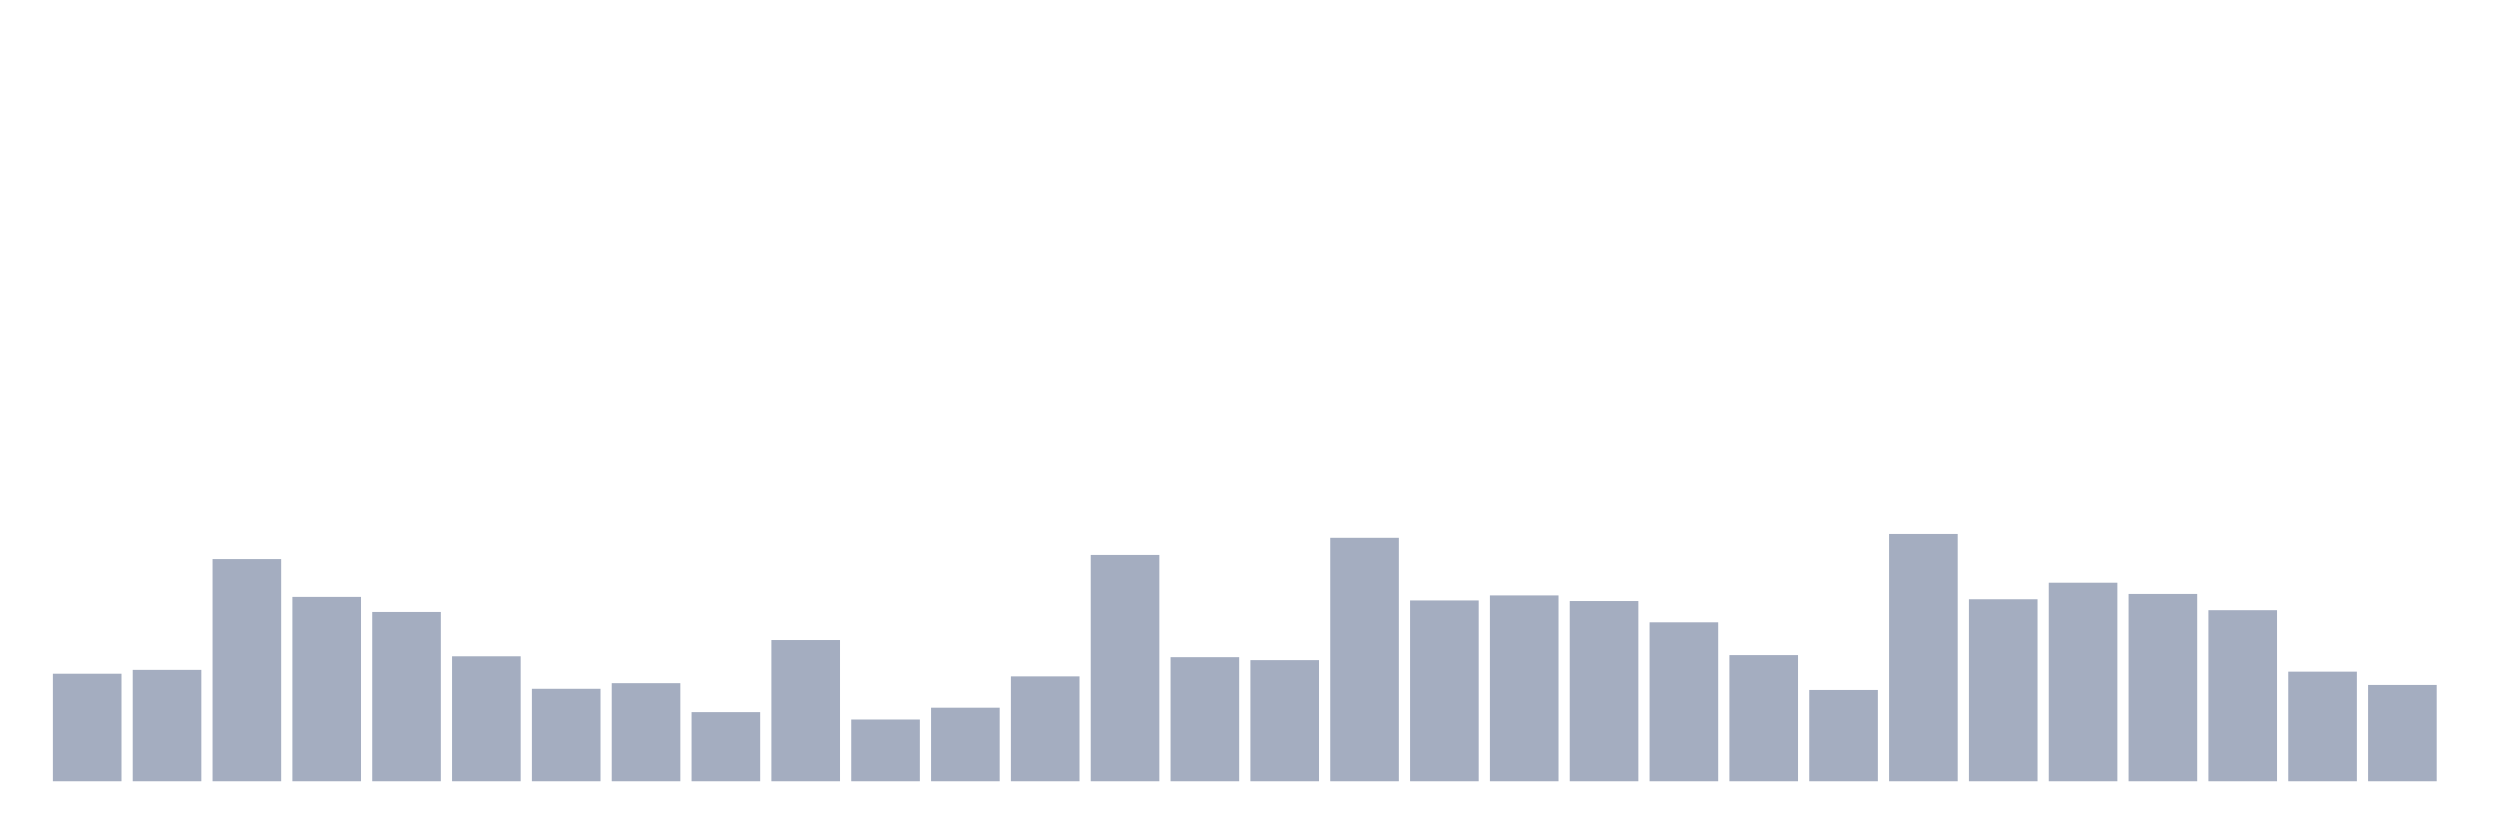 <svg xmlns="http://www.w3.org/2000/svg" viewBox="0 0 480 160"><g transform="translate(10,10)"><rect class="bar" x="0.153" width="13.175" y="119.352" height="20.648" fill="rgb(164,173,192)"></rect><rect class="bar" x="15.482" width="13.175" y="118.614" height="21.386" fill="rgb(164,173,192)"></rect><rect class="bar" x="30.81" width="13.175" y="97.342" height="42.658" fill="rgb(164,173,192)"></rect><rect class="bar" x="46.138" width="13.175" y="104.603" height="35.397" fill="rgb(164,173,192)"></rect><rect class="bar" x="61.466" width="13.175" y="107.496" height="32.504" fill="rgb(164,173,192)"></rect><rect class="bar" x="76.794" width="13.175" y="116.005" height="23.995" fill="rgb(164,173,192)"></rect><rect class="bar" x="92.123" width="13.175" y="122.245" height="17.755" fill="rgb(164,173,192)"></rect><rect class="bar" x="107.451" width="13.175" y="121.167" height="18.833" fill="rgb(164,173,192)"></rect><rect class="bar" x="122.779" width="13.175" y="126.726" height="13.274" fill="rgb(164,173,192)"></rect><rect class="bar" x="138.107" width="13.175" y="112.885" height="27.115" fill="rgb(164,173,192)"></rect><rect class="bar" x="153.436" width="13.175" y="128.144" height="11.856" fill="rgb(164,173,192)"></rect><rect class="bar" x="168.764" width="13.175" y="125.875" height="14.125" fill="rgb(164,173,192)"></rect><rect class="bar" x="184.092" width="13.175" y="119.862" height="20.138" fill="rgb(164,173,192)"></rect><rect class="bar" x="199.42" width="13.175" y="96.548" height="43.452" fill="rgb(164,173,192)"></rect><rect class="bar" x="214.748" width="13.175" y="116.175" height="23.825" fill="rgb(164,173,192)"></rect><rect class="bar" x="230.077" width="13.175" y="116.742" height="23.258" fill="rgb(164,173,192)"></rect><rect class="bar" x="245.405" width="13.175" y="93.258" height="46.742" fill="rgb(164,173,192)"></rect><rect class="bar" x="260.733" width="13.175" y="105.284" height="34.716" fill="rgb(164,173,192)"></rect><rect class="bar" x="276.061" width="13.175" y="104.319" height="35.681" fill="rgb(164,173,192)"></rect><rect class="bar" x="291.39" width="13.175" y="105.397" height="34.603" fill="rgb(164,173,192)"></rect><rect class="bar" x="306.718" width="13.175" y="109.481" height="30.519" fill="rgb(164,173,192)"></rect><rect class="bar" x="322.046" width="13.175" y="115.778" height="24.222" fill="rgb(164,173,192)"></rect><rect class="bar" x="337.374" width="13.175" y="122.472" height="17.528" fill="rgb(164,173,192)"></rect><rect class="bar" x="352.702" width="13.175" y="92.52" height="47.48" fill="rgb(164,173,192)"></rect><rect class="bar" x="368.031" width="13.175" y="105.057" height="34.943" fill="rgb(164,173,192)"></rect><rect class="bar" x="383.359" width="13.175" y="101.88" height="38.12" fill="rgb(164,173,192)"></rect><rect class="bar" x="398.687" width="13.175" y="104.036" height="35.964" fill="rgb(164,173,192)"></rect><rect class="bar" x="414.015" width="13.175" y="107.156" height="32.844" fill="rgb(164,173,192)"></rect><rect class="bar" x="429.344" width="13.175" y="118.955" height="21.045" fill="rgb(164,173,192)"></rect><rect class="bar" x="444.672" width="13.175" y="121.507" height="18.493" fill="rgb(164,173,192)"></rect></g></svg>
